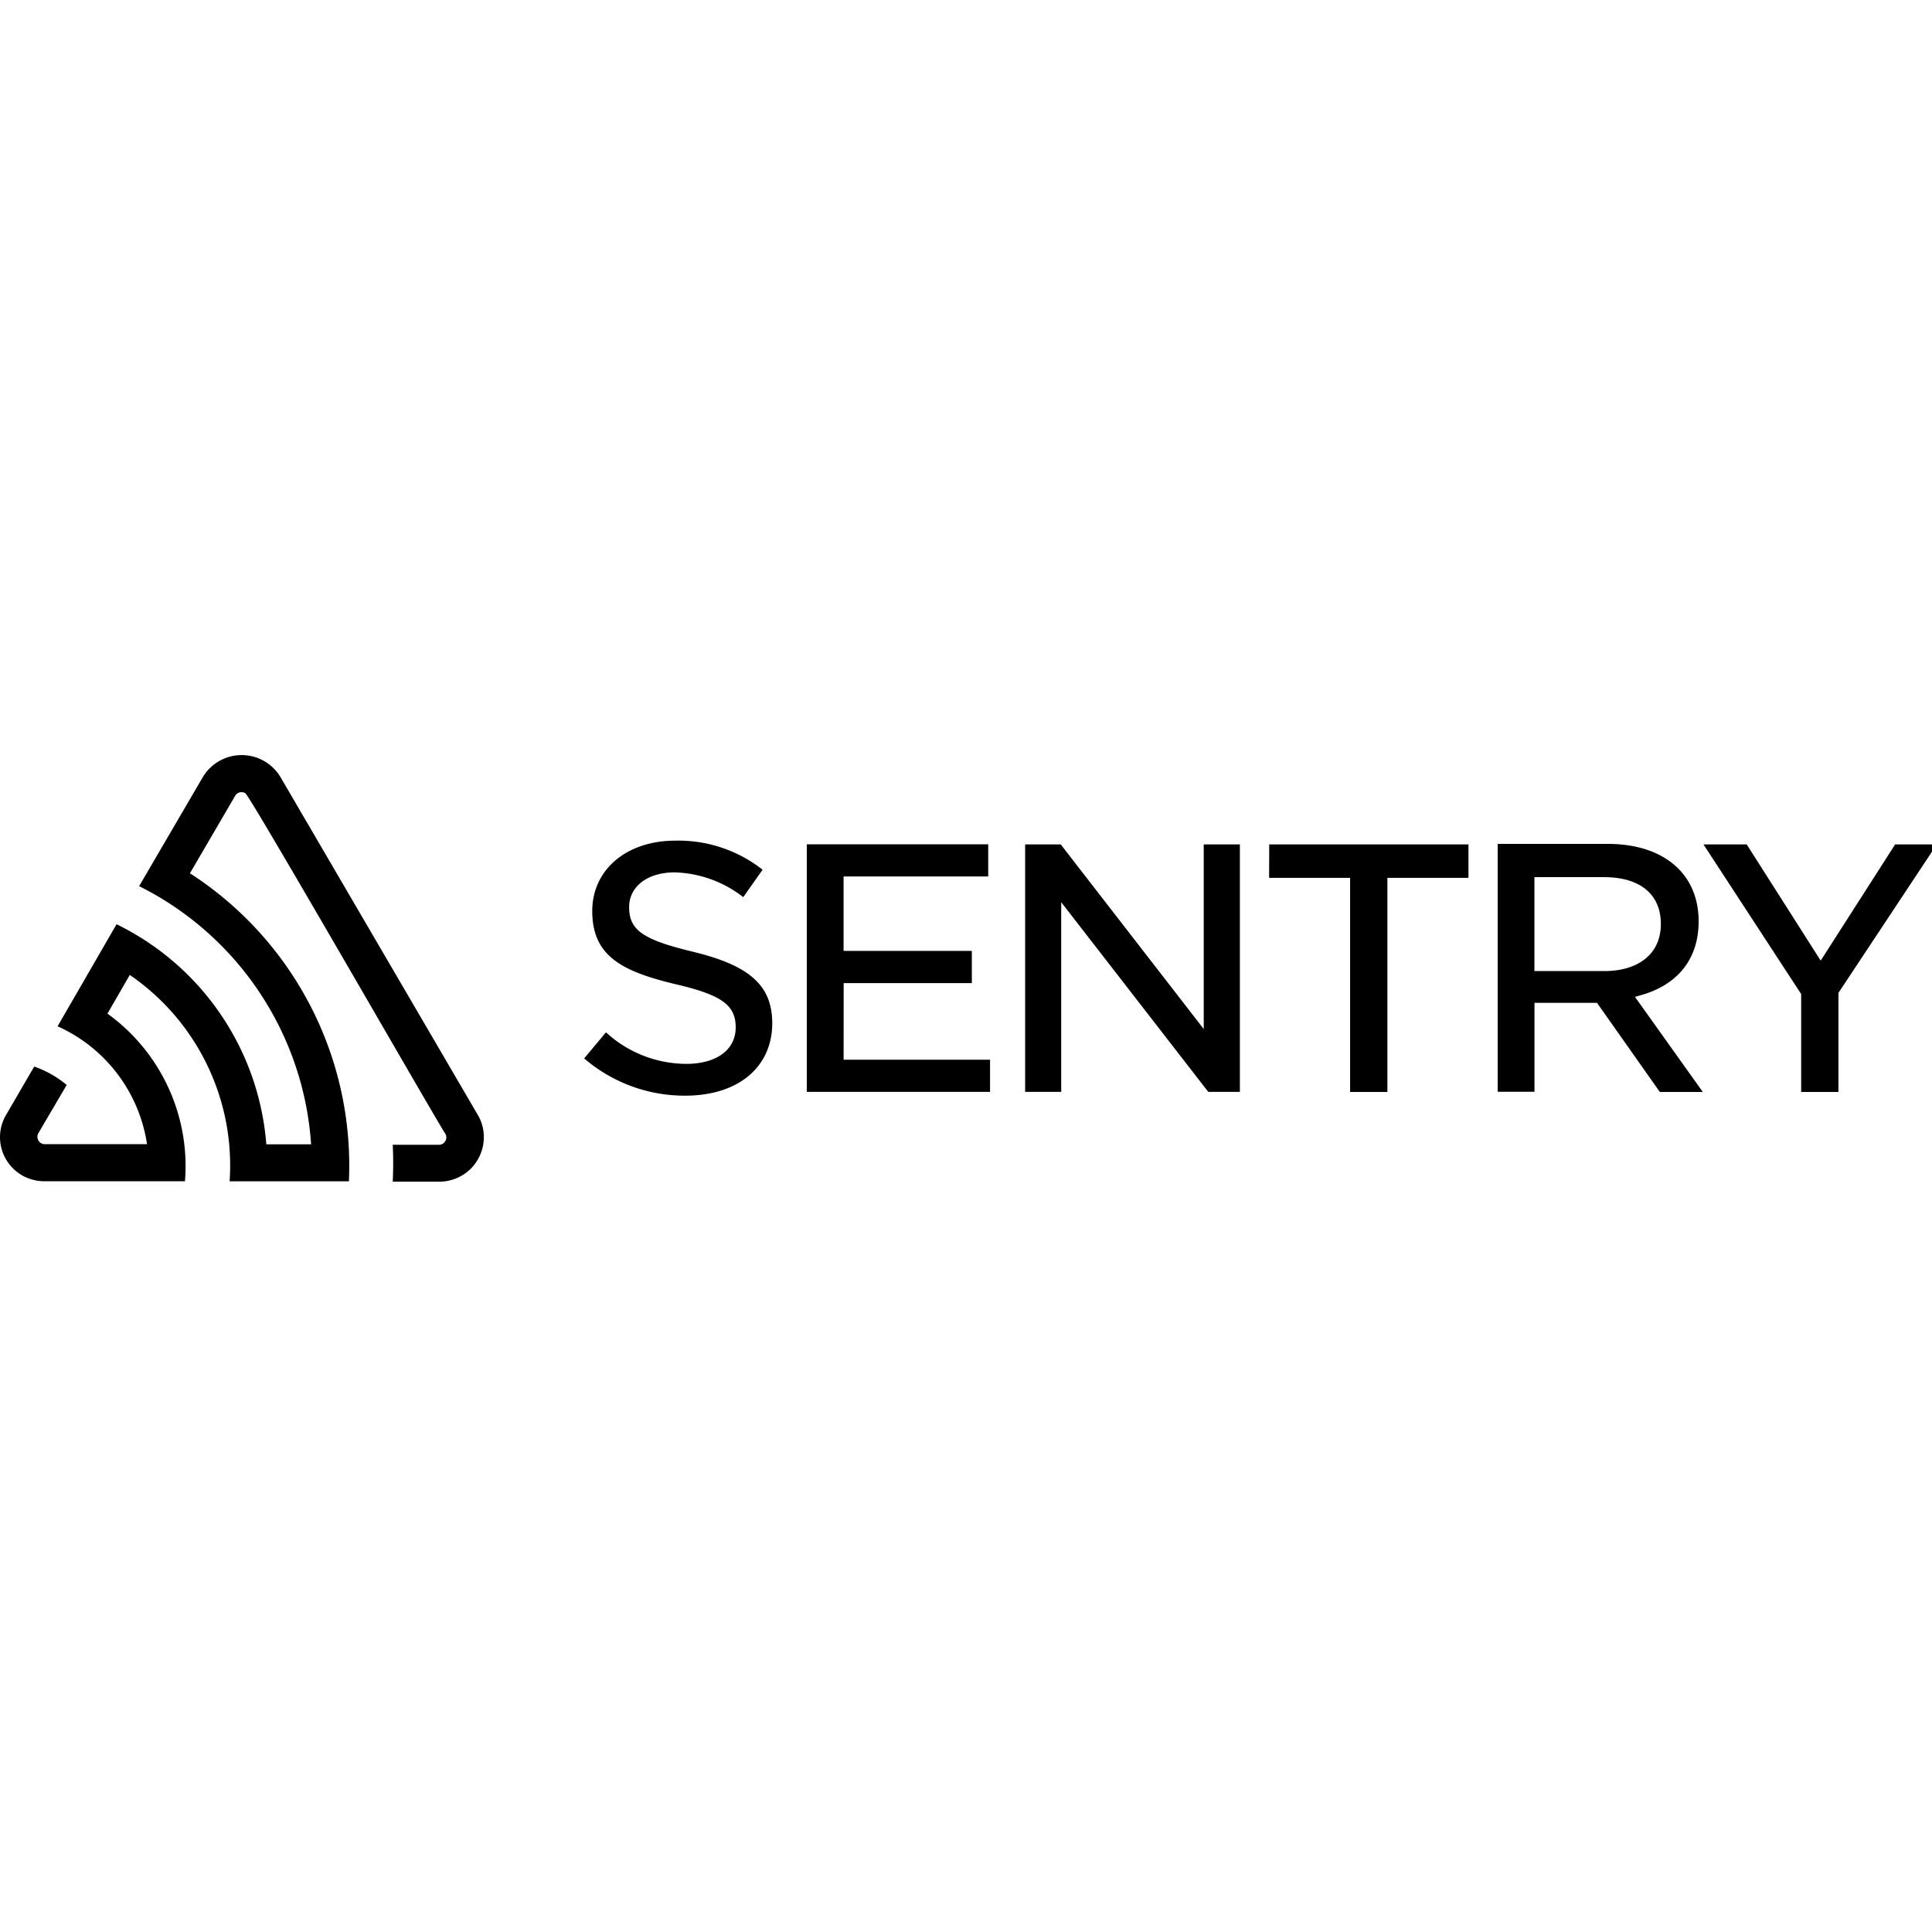 <svg xmlns="http://www.w3.org/2000/svg" viewBox="0 0 128 128"><path d="M16.012 50.027a3 3 0 0 0-2.57 1.45L9.218 58.71a20.67 20.67 0 0 1 11.394 17.105h-2.968a17.76 17.76 0 0 0-9.922-14.582l-3.907 6.762a10.22 10.22 0 0 1 5.926 7.809H2.934a.48.48 0 0 1-.391-.25.48.48 0 0 1-.008-.465l1.883-3.207a6.8 6.8 0 0 0-2.152-1.219L.398 73.875a2.9 2.9 0 0 0-.296 2.227 2.93 2.93 0 0 0 1.378 1.777 3 3 0 0 0 1.454.383h9.32c.352-4.344-1.6-8.56-5.135-11.106l1.48-2.564a15.31 15.31 0 0 1 6.614 13.672h7.902a23.04 23.04 0 0 0-10.531-20.407l2.996-5.132a.48.48 0 0 1 .3-.229.5.5 0 0 1 .372.057c.34.188 13.02 22.311 13.258 22.568a.48.48 0 0 1-.012.488.48.48 0 0 1-.426.235H26.02q.059 1.223 0 2.445h3.07a2.96 2.96 0 0 0 2.101-.86 2.96 2.96 0 0 0 .864-2.097c0-.52-.138-1.023-.399-1.465l-13.078-22.39a2.99 2.99 0 0 0-2.566-1.45zm28.734 5.668c-3.242 0-5.508 1.926-5.508 4.664 0 2.953 1.922 3.974 5.426 4.825 3.121.719 4.078 1.386 4.078 2.882s-1.284 2.418-3.27 2.418a7.9 7.9 0 0 1-5.324-2.09l-1.445 1.727a10.2 10.2 0 0 0 6.69 2.47c3.52 0 5.771-1.89 5.771-4.816-.016-2.48-1.48-3.804-5.25-4.718l-.004-.002c-3.309-.797-4.228-1.426-4.228-2.953 0-1.371 1.213-2.305 3.021-2.305a7.76 7.76 0 0 1 4.54 1.64l1.28-1.816a9.02 9.02 0 0 0-5.777-1.926zm54.48.215v16.422h2.438v-5.89h4.143l4.16 5.902h2.847l-4.492-6.297.362-.106c2.48-.687 3.855-2.418 3.855-4.898 0-3.148-2.305-5.133-6.023-5.133zm-45.773.028V72.34h12.14v-2.13h-9.702l.004-5.077h8.492V63H55.89v-4.934h9.582v-2.129zm14.465.007V72.34h2.39V59.773l9.743 12.567h2.094V55.945H79.75v12.23l-9.473-12.23zm16.172 0-.008 2.215h5.367v14.184h2.469V58.16h5.371v-2.215zm28.77 0 6.472 9.914v6.485h2.47V65.78l6.516-9.836h-2.76l-4.933 7.7-4.902-7.7zm-11.2 2.168h4.604c2.398 0 3.771 1.138 3.771 3.106s-1.469 3.117-3.75 3.117h-4.625z"/></svg>